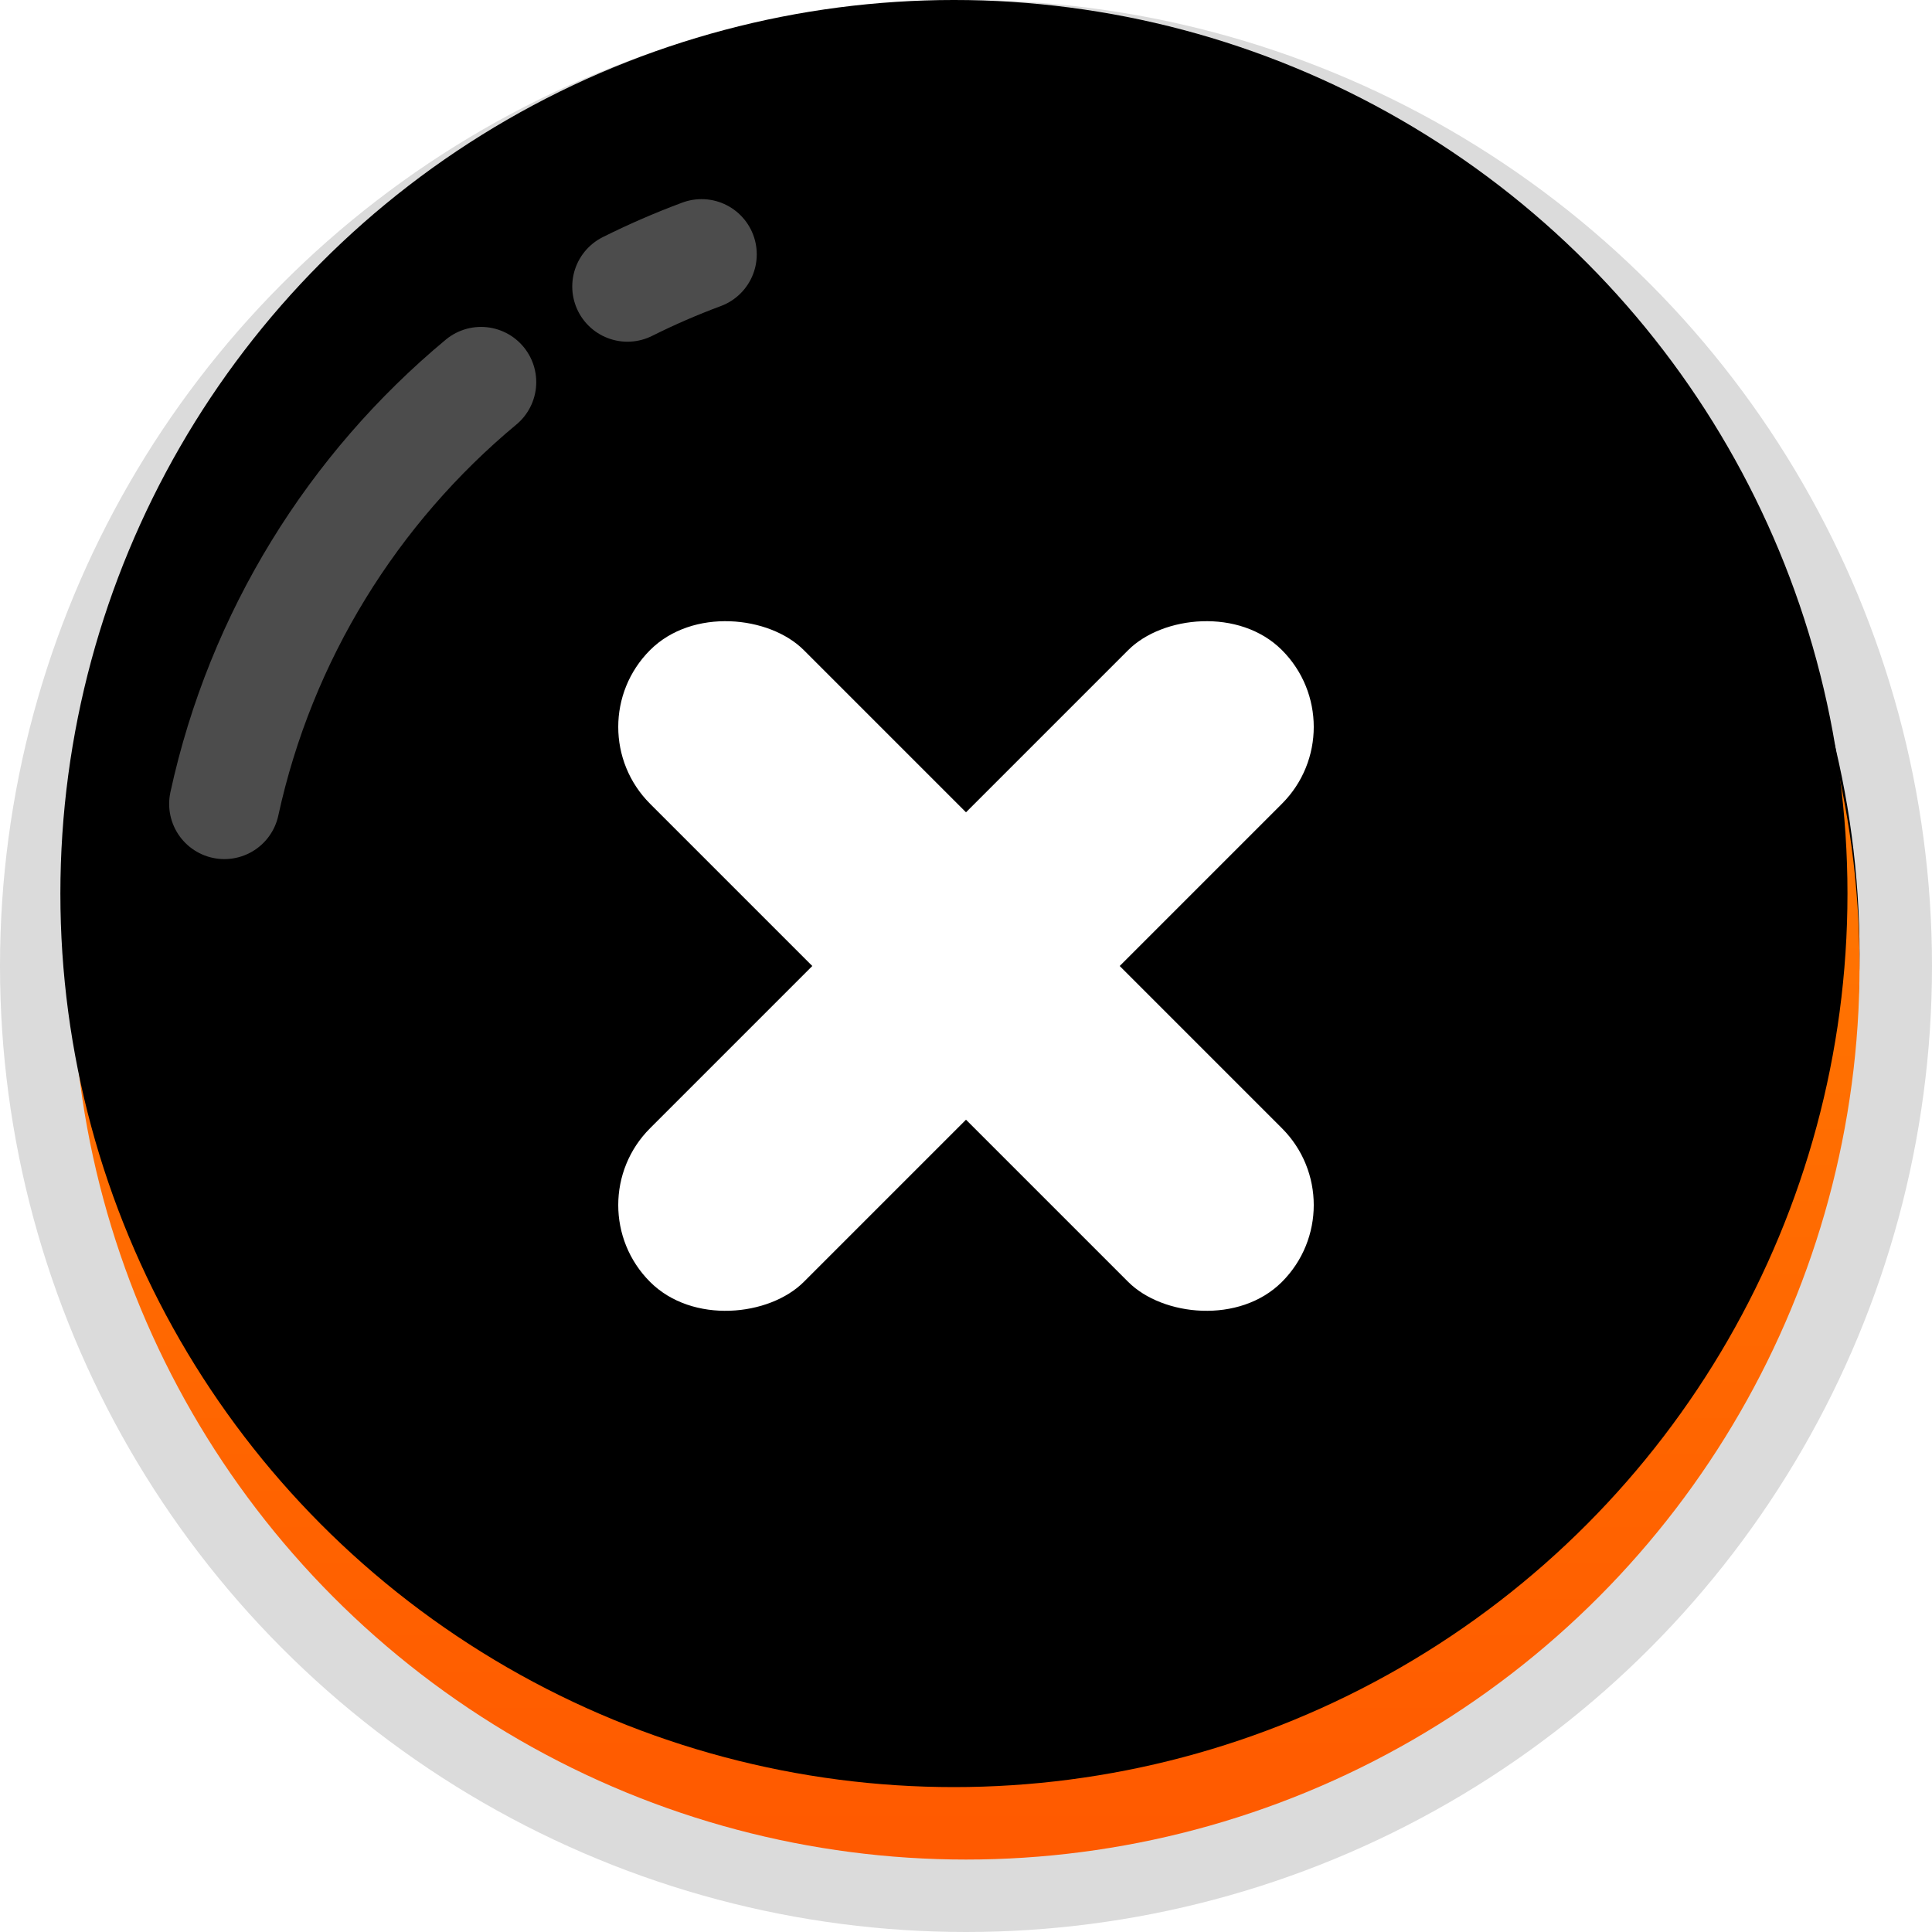 <?xml version="1.0" encoding="UTF-8"?>
<svg width="160px" height="160px" viewBox="0 0 160 160" version="1.1" xmlns="http://www.w3.org/2000/svg" xmlns:xlink="http://www.w3.org/1999/xlink">
    <!-- Generator: Sketch 52.2 (67145) - http://www.bohemiancoding.com/sketch -->
    <title>but_class_close@2x</title>
    <desc>Created with Sketch.</desc>
    <defs>
        <linearGradient x1="50%" y1="0%" x2="50%" y2="100%" id="linearGradient-1">
            <stop stop-color="#FF8B02" offset="0%"></stop>
            <stop stop-color="#FF5900" offset="100%"></stop>
        </linearGradient>
        <circle id="path-2" cx="80" cy="80" r="74"></circle>
        <filter x="-0.3%" y="-1.0%" width="100.7%" height="101.4%" filterUnits="objectBoundingBox" id="filter-3">
            <feOffset dx="0" dy="-1" in="SourceAlpha" result="shadowOffsetOuter1"></feOffset>
            <feColorMatrix values="0 0 0 0 1   0 0 0 0 0.717   0 0 0 0 0  0 0 0 1 0" type="matrix" in="shadowOffsetOuter1"></feColorMatrix>
        </filter>
        <filter x="-2.0%" y="-2.7%" width="104.1%" height="104.7%" filterUnits="objectBoundingBox" id="filter-4">
            <feOffset dx="-1" dy="-6" in="SourceAlpha" result="shadowOffsetInner1"></feOffset>
            <feComposite in="shadowOffsetInner1" in2="SourceAlpha" operator="arithmetic" k2="-1" k3="1" result="shadowInnerInner1"></feComposite>
            <feColorMatrix values="0 0 0 0 0.953   0 0 0 0 0.208   0 0 0 0 0  0 0 0 1 0" type="matrix" in="shadowInnerInner1"></feColorMatrix>
        </filter>
    </defs>
    <g id="Page-1" stroke="none" stroke-width="1" fill="none" fill-rule="evenodd">
        <g id="切图" transform="translate(-123, -447)">
            <g id="退出" transform="translate(123, 447)">
                <g id="退出按钮">
                    <circle id="Oval-Copy-3" fill="#DBDBDB" cx="80" cy="80" r="80"></circle>
                    <g id="Oval-Copy-3" fill-rule="nonzero">
                        <use fill="black" fill-opacity="1" filter="url(#filter-3)" xlink:href="#path-2"></use>
                        <use fill="url(#linearGradient-1)" xlink:href="#path-2"></use>
                        <use fill="black" fill-opacity="1" filter="url(#filter-4)" xlink:href="#path-2"></use>
                    </g>
                    <path d="M58.1,21.063 C55.999,21.844 53.951,22.734 51.963,23.727 M39.838,31.645 C29.257,40.442 21.61,52.647 18.58,66.575" id="Shape" stroke="#FFFFFF" stroke-width="9.143" opacity="0.3" stroke-linecap="round" stroke-linejoin="round"></path>
                    <g id="Group-2" transform="translate(47, 47)" fill="#FFFFFF" fill-rule="nonzero">
                        <rect id="Rectangle" transform="translate(33, 33) rotate(-45) translate(-33, -33) " x="24" y="-4" width="18" height="74" rx="9"></rect>
                        <rect id="Rectangle" transform="translate(33, 33) scale(-1, 1) rotate(-45) translate(-33, -33) " x="24" y="-4" width="18" height="74" rx="9"></rect>
                    </g>
                </g>
            </g>
        </g>
    </g>
</svg>